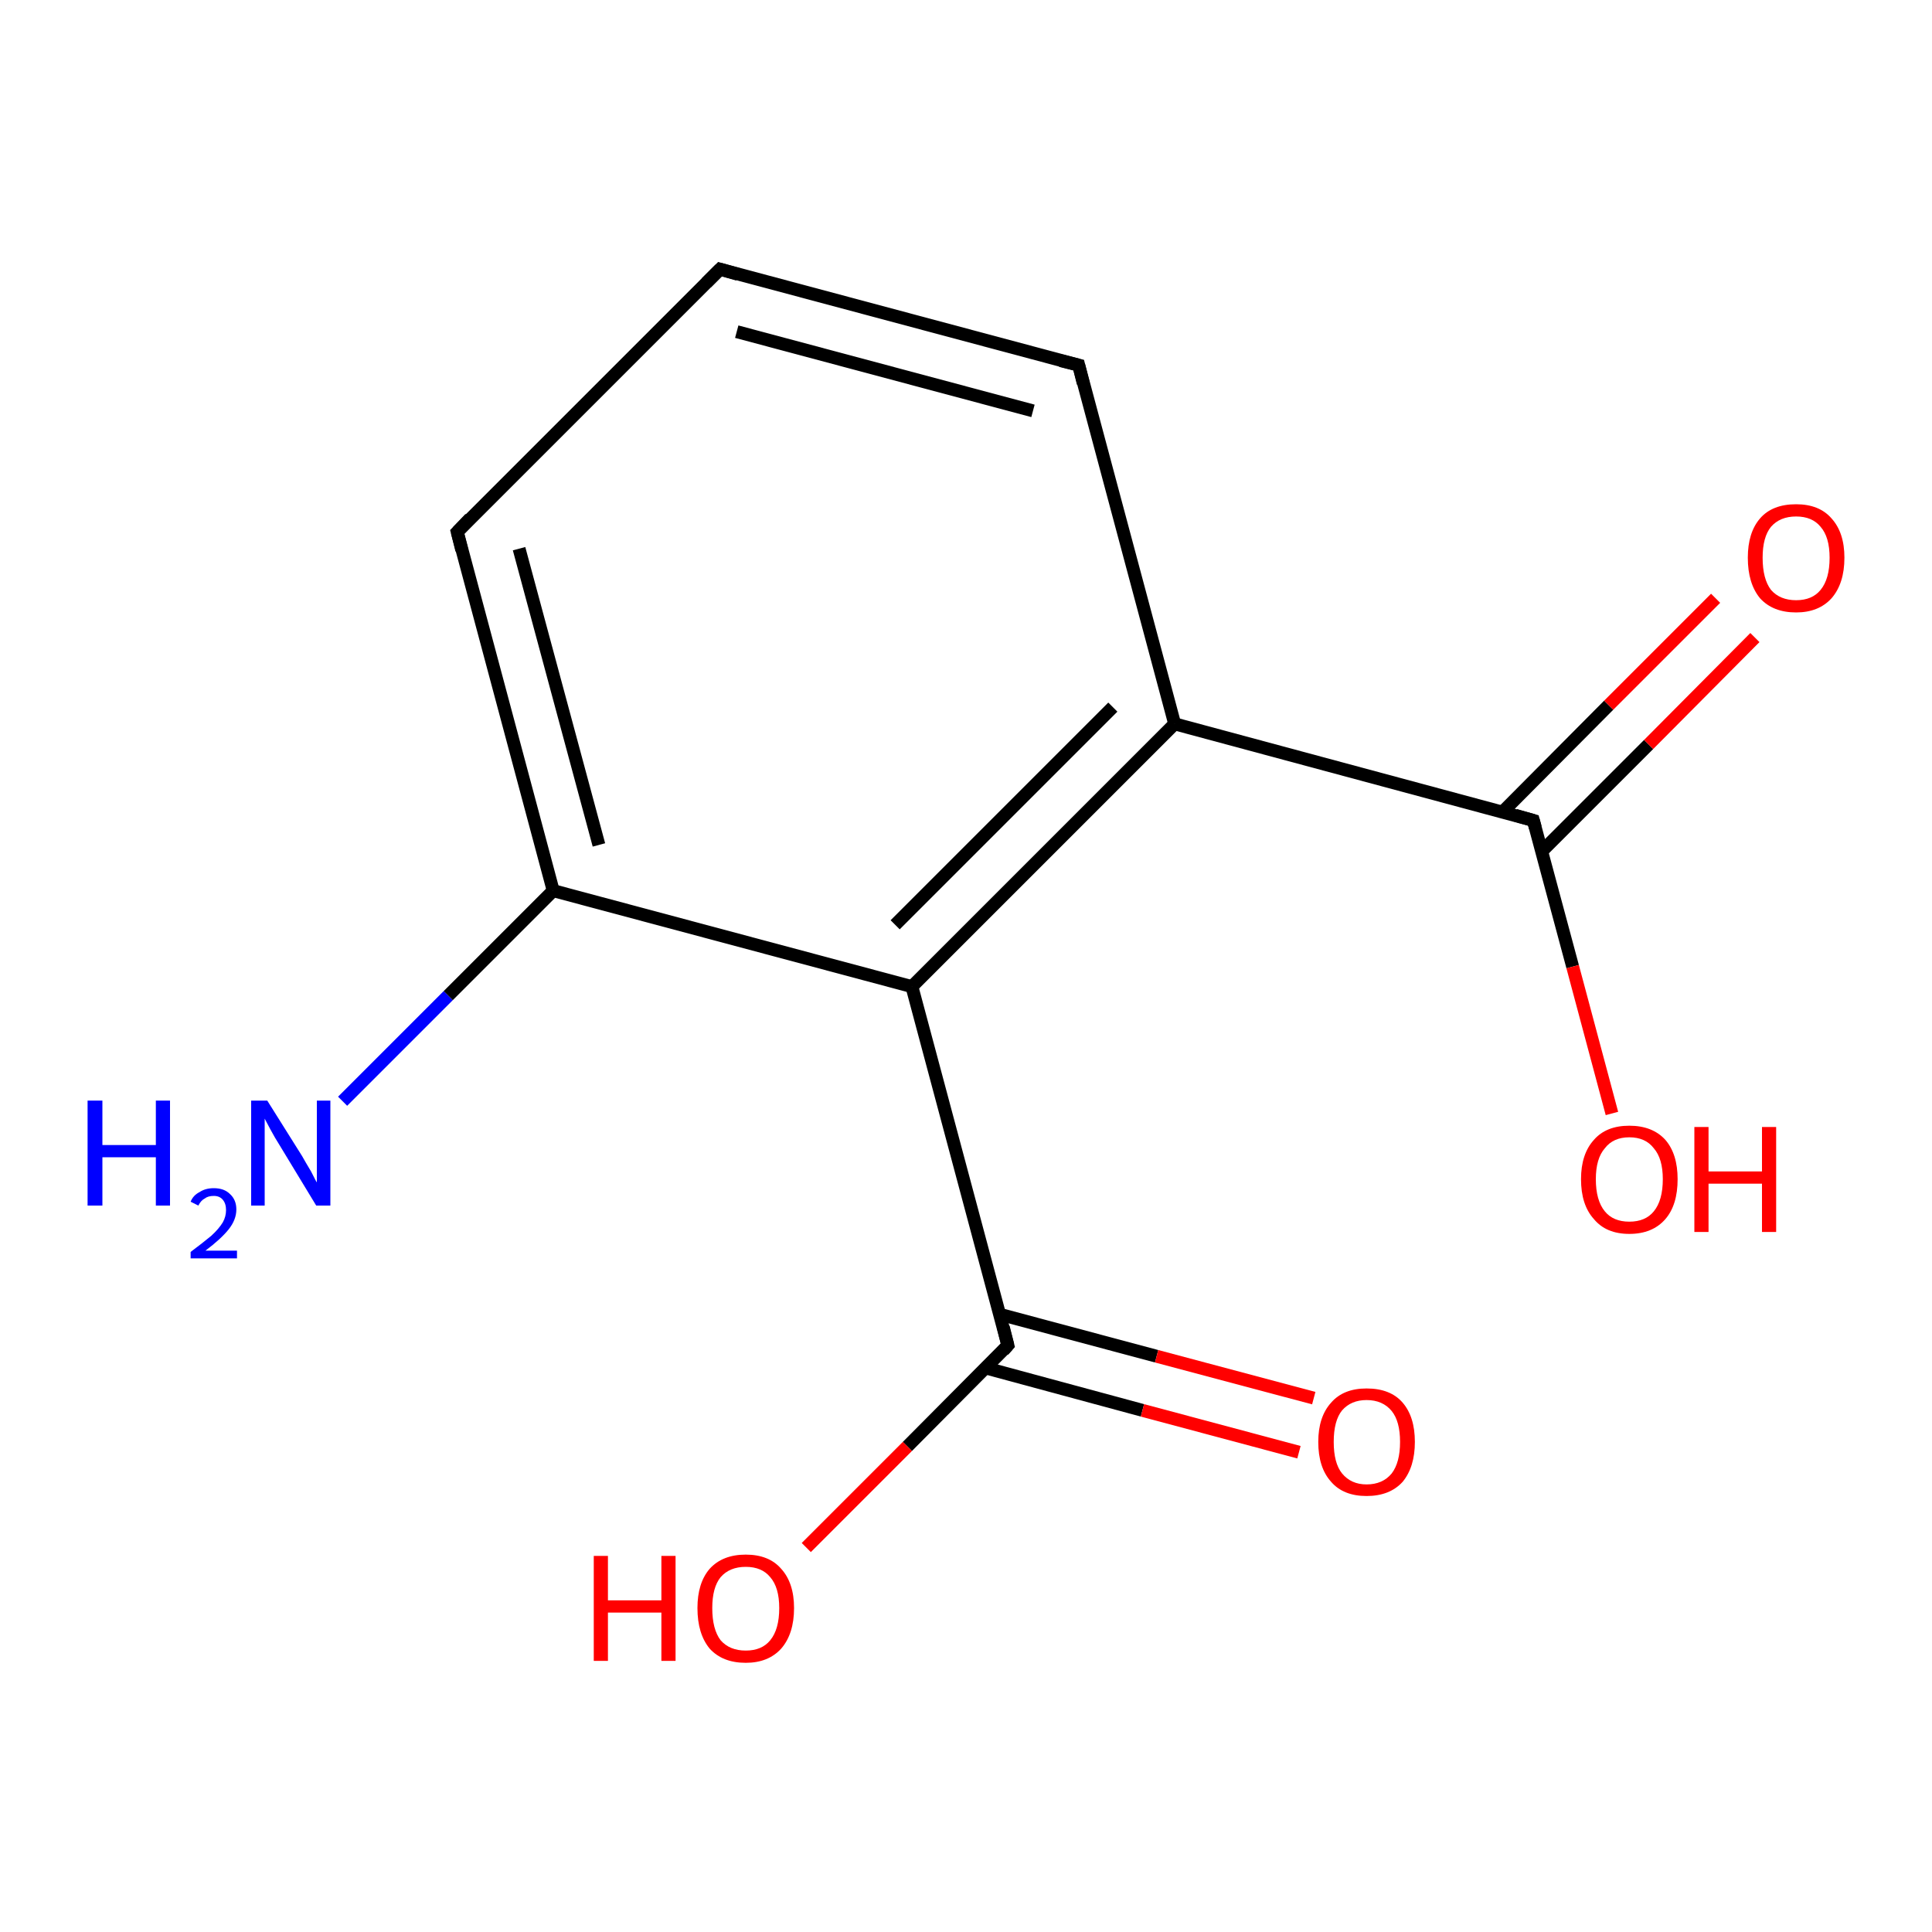 <?xml version='1.0' encoding='iso-8859-1'?>
<svg version='1.1' baseProfile='full'
              xmlns='http://www.w3.org/2000/svg'
                      xmlns:rdkit='http://www.rdkit.org/xml'
                      xmlns:xlink='http://www.w3.org/1999/xlink'
                  xml:space='preserve'
width='300px' height='300px' viewBox='0 0 300 300'>
<!-- END OF HEADER -->
<rect style='opacity:1.0;fill:#FFFFFF;stroke:none' width='300.0' height='300.0' x='0.0' y='0.0'> </rect>
<path class='bond-0 atom-0 atom-1' d='M 53.2,171.0 L 69.6,154.6' style='fill:none;fill-rule:evenodd;stroke:#0000FF;stroke-width:2.0px;stroke-linecap:butt;stroke-linejoin:miter;stroke-opacity:1' />
<path class='bond-0 atom-0 atom-1' d='M 69.6,154.6 L 85.9,138.3' style='fill:none;fill-rule:evenodd;stroke:#000000;stroke-width:2.0px;stroke-linecap:butt;stroke-linejoin:miter;stroke-opacity:1' />
<path class='bond-1 atom-1 atom-2' d='M 85.9,138.3 L 71.0,82.6' style='fill:none;fill-rule:evenodd;stroke:#000000;stroke-width:2.0px;stroke-linecap:butt;stroke-linejoin:miter;stroke-opacity:1' />
<path class='bond-1 atom-1 atom-2' d='M 93.0,131.2 L 80.6,85.2' style='fill:none;fill-rule:evenodd;stroke:#000000;stroke-width:2.0px;stroke-linecap:butt;stroke-linejoin:miter;stroke-opacity:1' />
<path class='bond-2 atom-2 atom-3' d='M 71.0,82.6 L 111.8,41.8' style='fill:none;fill-rule:evenodd;stroke:#000000;stroke-width:2.0px;stroke-linecap:butt;stroke-linejoin:miter;stroke-opacity:1' />
<path class='bond-3 atom-3 atom-4' d='M 111.8,41.8 L 167.5,56.7' style='fill:none;fill-rule:evenodd;stroke:#000000;stroke-width:2.0px;stroke-linecap:butt;stroke-linejoin:miter;stroke-opacity:1' />
<path class='bond-3 atom-3 atom-4' d='M 114.4,51.5 L 160.4,63.8' style='fill:none;fill-rule:evenodd;stroke:#000000;stroke-width:2.0px;stroke-linecap:butt;stroke-linejoin:miter;stroke-opacity:1' />
<path class='bond-4 atom-4 atom-5' d='M 167.5,56.7 L 182.4,112.4' style='fill:none;fill-rule:evenodd;stroke:#000000;stroke-width:2.0px;stroke-linecap:butt;stroke-linejoin:miter;stroke-opacity:1' />
<path class='bond-5 atom-5 atom-6' d='M 182.4,112.4 L 238.1,127.4' style='fill:none;fill-rule:evenodd;stroke:#000000;stroke-width:2.0px;stroke-linecap:butt;stroke-linejoin:miter;stroke-opacity:1' />
<path class='bond-6 atom-6 atom-7' d='M 238.1,127.4 L 244.2,150.1' style='fill:none;fill-rule:evenodd;stroke:#000000;stroke-width:2.0px;stroke-linecap:butt;stroke-linejoin:miter;stroke-opacity:1' />
<path class='bond-6 atom-6 atom-7' d='M 244.2,150.1 L 250.3,172.9' style='fill:none;fill-rule:evenodd;stroke:#FF0000;stroke-width:2.0px;stroke-linecap:butt;stroke-linejoin:miter;stroke-opacity:1' />
<path class='bond-7 atom-6 atom-8' d='M 239.4,132.2 L 256.0,115.6' style='fill:none;fill-rule:evenodd;stroke:#000000;stroke-width:2.0px;stroke-linecap:butt;stroke-linejoin:miter;stroke-opacity:1' />
<path class='bond-7 atom-6 atom-8' d='M 256.0,115.6 L 272.5,99.0' style='fill:none;fill-rule:evenodd;stroke:#FF0000;stroke-width:2.0px;stroke-linecap:butt;stroke-linejoin:miter;stroke-opacity:1' />
<path class='bond-7 atom-6 atom-8' d='M 233.3,126.1 L 249.8,109.5' style='fill:none;fill-rule:evenodd;stroke:#000000;stroke-width:2.0px;stroke-linecap:butt;stroke-linejoin:miter;stroke-opacity:1' />
<path class='bond-7 atom-6 atom-8' d='M 249.8,109.5 L 266.4,92.9' style='fill:none;fill-rule:evenodd;stroke:#FF0000;stroke-width:2.0px;stroke-linecap:butt;stroke-linejoin:miter;stroke-opacity:1' />
<path class='bond-8 atom-5 atom-9' d='M 182.4,112.4 L 141.6,153.2' style='fill:none;fill-rule:evenodd;stroke:#000000;stroke-width:2.0px;stroke-linecap:butt;stroke-linejoin:miter;stroke-opacity:1' />
<path class='bond-8 atom-5 atom-9' d='M 172.8,109.8 L 139.0,143.6' style='fill:none;fill-rule:evenodd;stroke:#000000;stroke-width:2.0px;stroke-linecap:butt;stroke-linejoin:miter;stroke-opacity:1' />
<path class='bond-9 atom-9 atom-10' d='M 141.6,153.2 L 156.5,208.9' style='fill:none;fill-rule:evenodd;stroke:#000000;stroke-width:2.0px;stroke-linecap:butt;stroke-linejoin:miter;stroke-opacity:1' />
<path class='bond-10 atom-10 atom-11' d='M 156.5,208.9 L 140.9,224.6' style='fill:none;fill-rule:evenodd;stroke:#000000;stroke-width:2.0px;stroke-linecap:butt;stroke-linejoin:miter;stroke-opacity:1' />
<path class='bond-10 atom-10 atom-11' d='M 140.9,224.6 L 125.2,240.3' style='fill:none;fill-rule:evenodd;stroke:#FF0000;stroke-width:2.0px;stroke-linecap:butt;stroke-linejoin:miter;stroke-opacity:1' />
<path class='bond-11 atom-10 atom-12' d='M 153.0,212.4 L 177.4,219.0' style='fill:none;fill-rule:evenodd;stroke:#000000;stroke-width:2.0px;stroke-linecap:butt;stroke-linejoin:miter;stroke-opacity:1' />
<path class='bond-11 atom-10 atom-12' d='M 177.4,219.0 L 201.7,225.5' style='fill:none;fill-rule:evenodd;stroke:#FF0000;stroke-width:2.0px;stroke-linecap:butt;stroke-linejoin:miter;stroke-opacity:1' />
<path class='bond-11 atom-10 atom-12' d='M 155.3,204.1 L 179.6,210.6' style='fill:none;fill-rule:evenodd;stroke:#000000;stroke-width:2.0px;stroke-linecap:butt;stroke-linejoin:miter;stroke-opacity:1' />
<path class='bond-11 atom-10 atom-12' d='M 179.6,210.6 L 204.0,217.1' style='fill:none;fill-rule:evenodd;stroke:#FF0000;stroke-width:2.0px;stroke-linecap:butt;stroke-linejoin:miter;stroke-opacity:1' />
<path class='bond-12 atom-9 atom-1' d='M 141.6,153.2 L 85.9,138.3' style='fill:none;fill-rule:evenodd;stroke:#000000;stroke-width:2.0px;stroke-linecap:butt;stroke-linejoin:miter;stroke-opacity:1' />
<path d='M 71.7,85.4 L 71.0,82.6 L 73.0,80.5' style='fill:none;stroke:#000000;stroke-width:2.0px;stroke-linecap:butt;stroke-linejoin:miter;stroke-opacity:1;' />
<path d='M 109.7,43.9 L 111.8,41.8 L 114.6,42.6' style='fill:none;stroke:#000000;stroke-width:2.0px;stroke-linecap:butt;stroke-linejoin:miter;stroke-opacity:1;' />
<path d='M 164.7,56.0 L 167.5,56.7 L 168.2,59.5' style='fill:none;stroke:#000000;stroke-width:2.0px;stroke-linecap:butt;stroke-linejoin:miter;stroke-opacity:1;' />
<path d='M 235.3,126.6 L 238.1,127.4 L 238.4,128.5' style='fill:none;stroke:#000000;stroke-width:2.0px;stroke-linecap:butt;stroke-linejoin:miter;stroke-opacity:1;' />
<path d='M 155.8,206.1 L 156.5,208.9 L 155.8,209.7' style='fill:none;stroke:#000000;stroke-width:2.0px;stroke-linecap:butt;stroke-linejoin:miter;stroke-opacity:1;' />
<path class='atom-0' d='M 13.6 170.9
L 15.9 170.9
L 15.9 177.8
L 24.2 177.8
L 24.2 170.9
L 26.4 170.9
L 26.4 187.2
L 24.2 187.2
L 24.2 179.7
L 15.9 179.7
L 15.9 187.2
L 13.6 187.2
L 13.6 170.9
' fill='#0000FF'/>
<path class='atom-0' d='M 29.6 186.6
Q 30.0 185.6, 31.0 185.1
Q 31.9 184.5, 33.2 184.5
Q 34.8 184.5, 35.7 185.4
Q 36.7 186.3, 36.7 187.8
Q 36.7 189.4, 35.5 190.9
Q 34.3 192.4, 31.9 194.2
L 36.8 194.2
L 36.8 195.4
L 29.6 195.4
L 29.6 194.4
Q 31.6 192.9, 32.8 191.9
Q 34.0 190.8, 34.6 189.8
Q 35.1 188.9, 35.1 187.9
Q 35.1 186.9, 34.6 186.3
Q 34.1 185.7, 33.2 185.7
Q 32.3 185.7, 31.8 186.1
Q 31.2 186.4, 30.8 187.2
L 29.6 186.6
' fill='#0000FF'/>
<path class='atom-0' d='M 41.5 170.9
L 46.9 179.5
Q 47.4 180.4, 48.3 181.9
Q 49.1 183.5, 49.2 183.6
L 49.2 170.9
L 51.3 170.9
L 51.3 187.2
L 49.1 187.2
L 43.4 177.8
Q 42.7 176.7, 42.0 175.4
Q 41.3 174.1, 41.1 173.7
L 41.1 187.2
L 39.0 187.2
L 39.0 170.9
L 41.5 170.9
' fill='#0000FF'/>
<path class='atom-7' d='M 245.5 183.1
Q 245.5 179.2, 247.5 177.0
Q 249.4 174.8, 253.0 174.8
Q 256.6 174.8, 258.6 177.0
Q 260.5 179.2, 260.5 183.1
Q 260.5 187.1, 258.6 189.3
Q 256.6 191.6, 253.0 191.6
Q 249.4 191.6, 247.5 189.3
Q 245.5 187.1, 245.5 183.1
M 253.0 189.7
Q 255.5 189.7, 256.8 188.1
Q 258.2 186.4, 258.2 183.1
Q 258.2 179.9, 256.8 178.3
Q 255.5 176.6, 253.0 176.6
Q 250.5 176.6, 249.2 178.3
Q 247.8 179.9, 247.8 183.1
Q 247.8 186.4, 249.2 188.1
Q 250.5 189.7, 253.0 189.7
' fill='#FF0000'/>
<path class='atom-7' d='M 263.1 175.0
L 265.3 175.0
L 265.3 181.9
L 273.6 181.9
L 273.6 175.0
L 275.8 175.0
L 275.8 191.3
L 273.6 191.3
L 273.6 183.8
L 265.3 183.8
L 265.3 191.3
L 263.1 191.3
L 263.1 175.0
' fill='#FF0000'/>
<path class='atom-8' d='M 271.4 86.6
Q 271.4 82.7, 273.3 80.5
Q 275.2 78.3, 278.9 78.3
Q 282.5 78.3, 284.4 80.5
Q 286.4 82.7, 286.4 86.6
Q 286.4 90.6, 284.4 92.9
Q 282.4 95.1, 278.9 95.1
Q 275.3 95.1, 273.3 92.9
Q 271.4 90.6, 271.4 86.6
M 278.9 93.2
Q 281.4 93.2, 282.7 91.6
Q 284.1 89.9, 284.1 86.6
Q 284.1 83.4, 282.7 81.8
Q 281.4 80.2, 278.9 80.2
Q 276.4 80.2, 275.0 81.8
Q 273.7 83.4, 273.7 86.6
Q 273.7 89.9, 275.0 91.6
Q 276.4 93.2, 278.9 93.2
' fill='#FF0000'/>
<path class='atom-11' d='M 92.2 241.6
L 94.4 241.6
L 94.4 248.5
L 102.7 248.5
L 102.7 241.6
L 104.9 241.6
L 104.9 257.9
L 102.7 257.9
L 102.7 250.4
L 94.4 250.4
L 94.4 257.9
L 92.2 257.9
L 92.2 241.6
' fill='#FF0000'/>
<path class='atom-11' d='M 108.3 249.7
Q 108.3 245.8, 110.2 243.6
Q 112.2 241.4, 115.8 241.4
Q 119.4 241.4, 121.3 243.6
Q 123.3 245.8, 123.3 249.7
Q 123.3 253.7, 121.3 256.0
Q 119.3 258.2, 115.8 258.2
Q 112.2 258.2, 110.2 256.0
Q 108.3 253.7, 108.3 249.7
M 115.8 256.3
Q 118.3 256.3, 119.6 254.7
Q 121.0 253.0, 121.0 249.7
Q 121.0 246.5, 119.6 244.9
Q 118.3 243.3, 115.8 243.3
Q 113.3 243.3, 111.9 244.9
Q 110.6 246.5, 110.6 249.7
Q 110.6 253.0, 111.9 254.7
Q 113.3 256.3, 115.8 256.3
' fill='#FF0000'/>
<path class='atom-12' d='M 204.7 223.9
Q 204.7 220.0, 206.7 217.8
Q 208.6 215.6, 212.2 215.6
Q 215.9 215.6, 217.8 217.8
Q 219.7 220.0, 219.7 223.9
Q 219.7 227.8, 217.8 230.1
Q 215.8 232.3, 212.2 232.3
Q 208.6 232.3, 206.7 230.1
Q 204.7 227.9, 204.7 223.9
M 212.2 230.5
Q 214.7 230.5, 216.1 228.8
Q 217.4 227.1, 217.4 223.9
Q 217.4 220.7, 216.1 219.1
Q 214.7 217.4, 212.2 217.4
Q 209.8 217.4, 208.4 219.0
Q 207.1 220.6, 207.1 223.9
Q 207.1 227.2, 208.4 228.8
Q 209.8 230.5, 212.2 230.5
' fill='#FF0000'/>
</svg>
